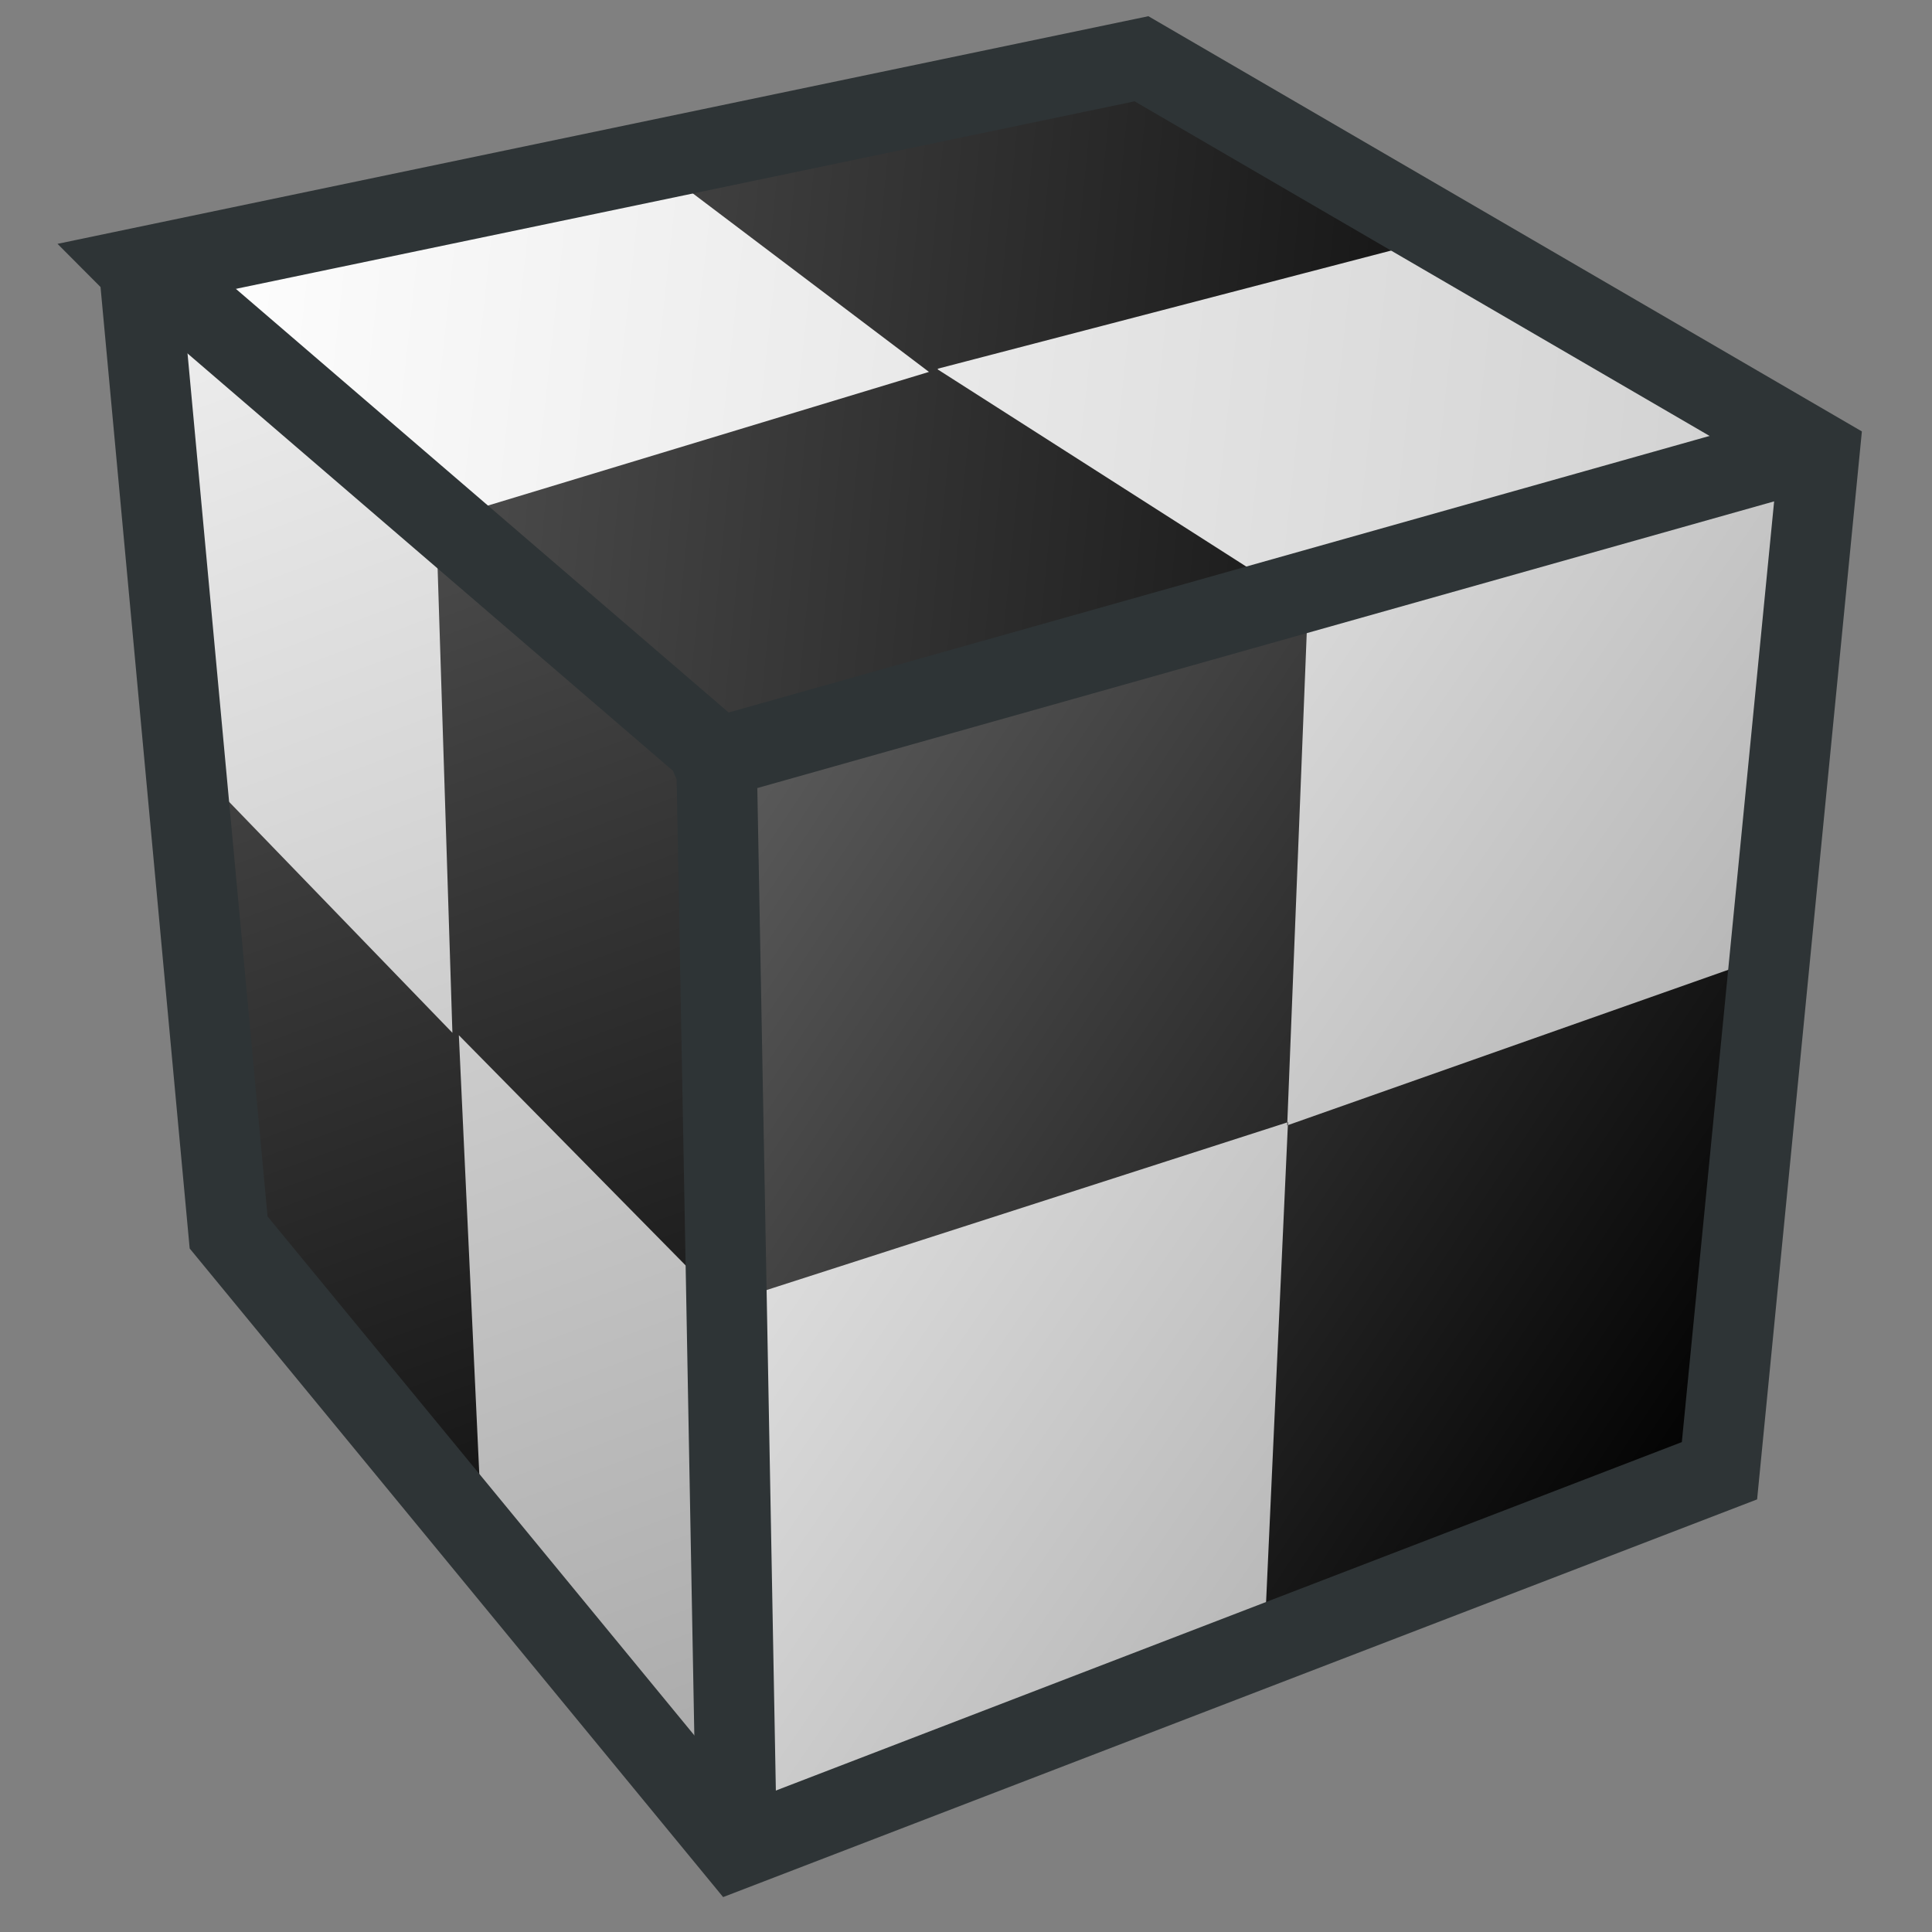 <svg xmlns="http://www.w3.org/2000/svg" width="24" height="24" xmlns:xlink="http://www.w3.org/1999/xlink" version="1"><rect width="100%" height="100%" fill="#808080" stroke="none"/><defs><linearGradient id="d"><stop offset="0" stop-color="#f0f0f0"/><stop offset="1" stop-color="#a8a8a8"/></linearGradient><linearGradient id="c"><stop offset="0" stop-color="#fff"/><stop offset="1" stop-color="#d0d0d0"/></linearGradient><linearGradient id="b"><stop offset="0" stop-color="#f0f0f0"/><stop offset="1" stop-color="#a8a8a8"/></linearGradient><linearGradient><stop offset="0" stop-color="#2e3436" stop-opacity=".515"/><stop offset="1" stop-color="#2e3436" stop-opacity="0"/></linearGradient><linearGradient><stop offset="0" stop-color="#fff"/><stop offset="1" stop-color="#88959a"/></linearGradient><linearGradient><stop offset="0" stop-color="#fff"/><stop offset="1" stop-color="#cbcbcb"/></linearGradient><radialGradient id="a" cx="257.459" cy="35.376" r="68.717" fx="257.459" fy="35.376" gradientUnits="userSpaceOnUse"><stop offset="0" stop-color="#5c5c5c"/><stop offset="1"/></radialGradient><linearGradient id="e" x1="259.575" x2="273.031" y1="38.754" y2="75.221" xlink:href="#a" gradientUnits="userSpaceOnUse"/><linearGradient id="g" x1="272.651" x2="297.048" y1="50.116" y2="66.409" xlink:href="#a" gradientUnits="userSpaceOnUse"/><linearGradient id="f" x1="259.575" x2="298.77" y1="38.449" y2="42.329" xlink:href="#a" gradientUnits="userSpaceOnUse"/><linearGradient id="h" x1="1.82" x2="9.159" y1="3.322" y2="22.671" xlink:href="#b" gradientUnits="userSpaceOnUse"/><linearGradient id="i" x1="1.82" x2="22.57" y1="3.322" y2="5.597" xlink:href="#c" gradientUnits="userSpaceOnUse"/><linearGradient id="j" x1="8.622" x2="21.457" y1="9.449" y2="18.256" xlink:href="#d" gradientUnits="userSpaceOnUse"/></defs><g><path fill="url(#e)" d="M273.55 75.76l-12-14.42-1.98-23.04 13.08 11.6.9 25.86z" transform="matrix(.523 0 0 .523 -133.774 -16.604)" color="#000" overflow="visible"/><path fill="url(#f)" d="M299.2 42.47l-26.55 7.44-13.07-11.6 23.56-5.1 16.06 9.27z" transform="matrix(.523 0 0 .523 -133.774 -16.604)"/><path fill="url(#g)" d="M296.92 66.62l-23.37 9.14-.9-25.85 26.55-7.43-2.28 24.15z" transform="matrix(.523 0 0 .523 -133.774 -16.604)" color="#000" overflow="visible"/><path fill="url(#h)" fill-rule="evenodd" d="M1.82 3.32l3.6 3.23.2 6.28L2.4 9.5 1.8 3.3zm3.88 9.54l3.33 3.38.13 6.77L6 19.3l-.3-6.44z" color="#000" overflow="visible"/><path fill="url(#i)" fill-rule="evenodd" d="M1.77 3.4l6.37-1.35 3.4 2.57-6.27 1.9-3.5-3.13zm9.88 1.18l6.37-1.66 4.55 2.65-6.35 1.94-4.57-2.92z" color="#000" overflow="visible"/><path fill="url(#j)" fill-rule="evenodd" d="M22.6 5.5l-6.35 1.93-.26 6.55L22 11.86l.57-6.35zM16 13.94L8.98 16.2l.1 6.83 6.62-2.52.3-6.57z" color="#000" overflow="visible"/><g fill="none" stroke="#2e3436"><path d="M8.84 9.43L22.07 5.7" stroke-linecap="round"/><path d="M2.2 3.62l6.7 5.76.24 12.98" stroke-linecap="round"/><path d="M1.72 3.33L14.18.73l8.42 4.9-1.24 12.64-12.22 4.7-6.3-7.66L1.73 3.34z"/></g></g></svg>